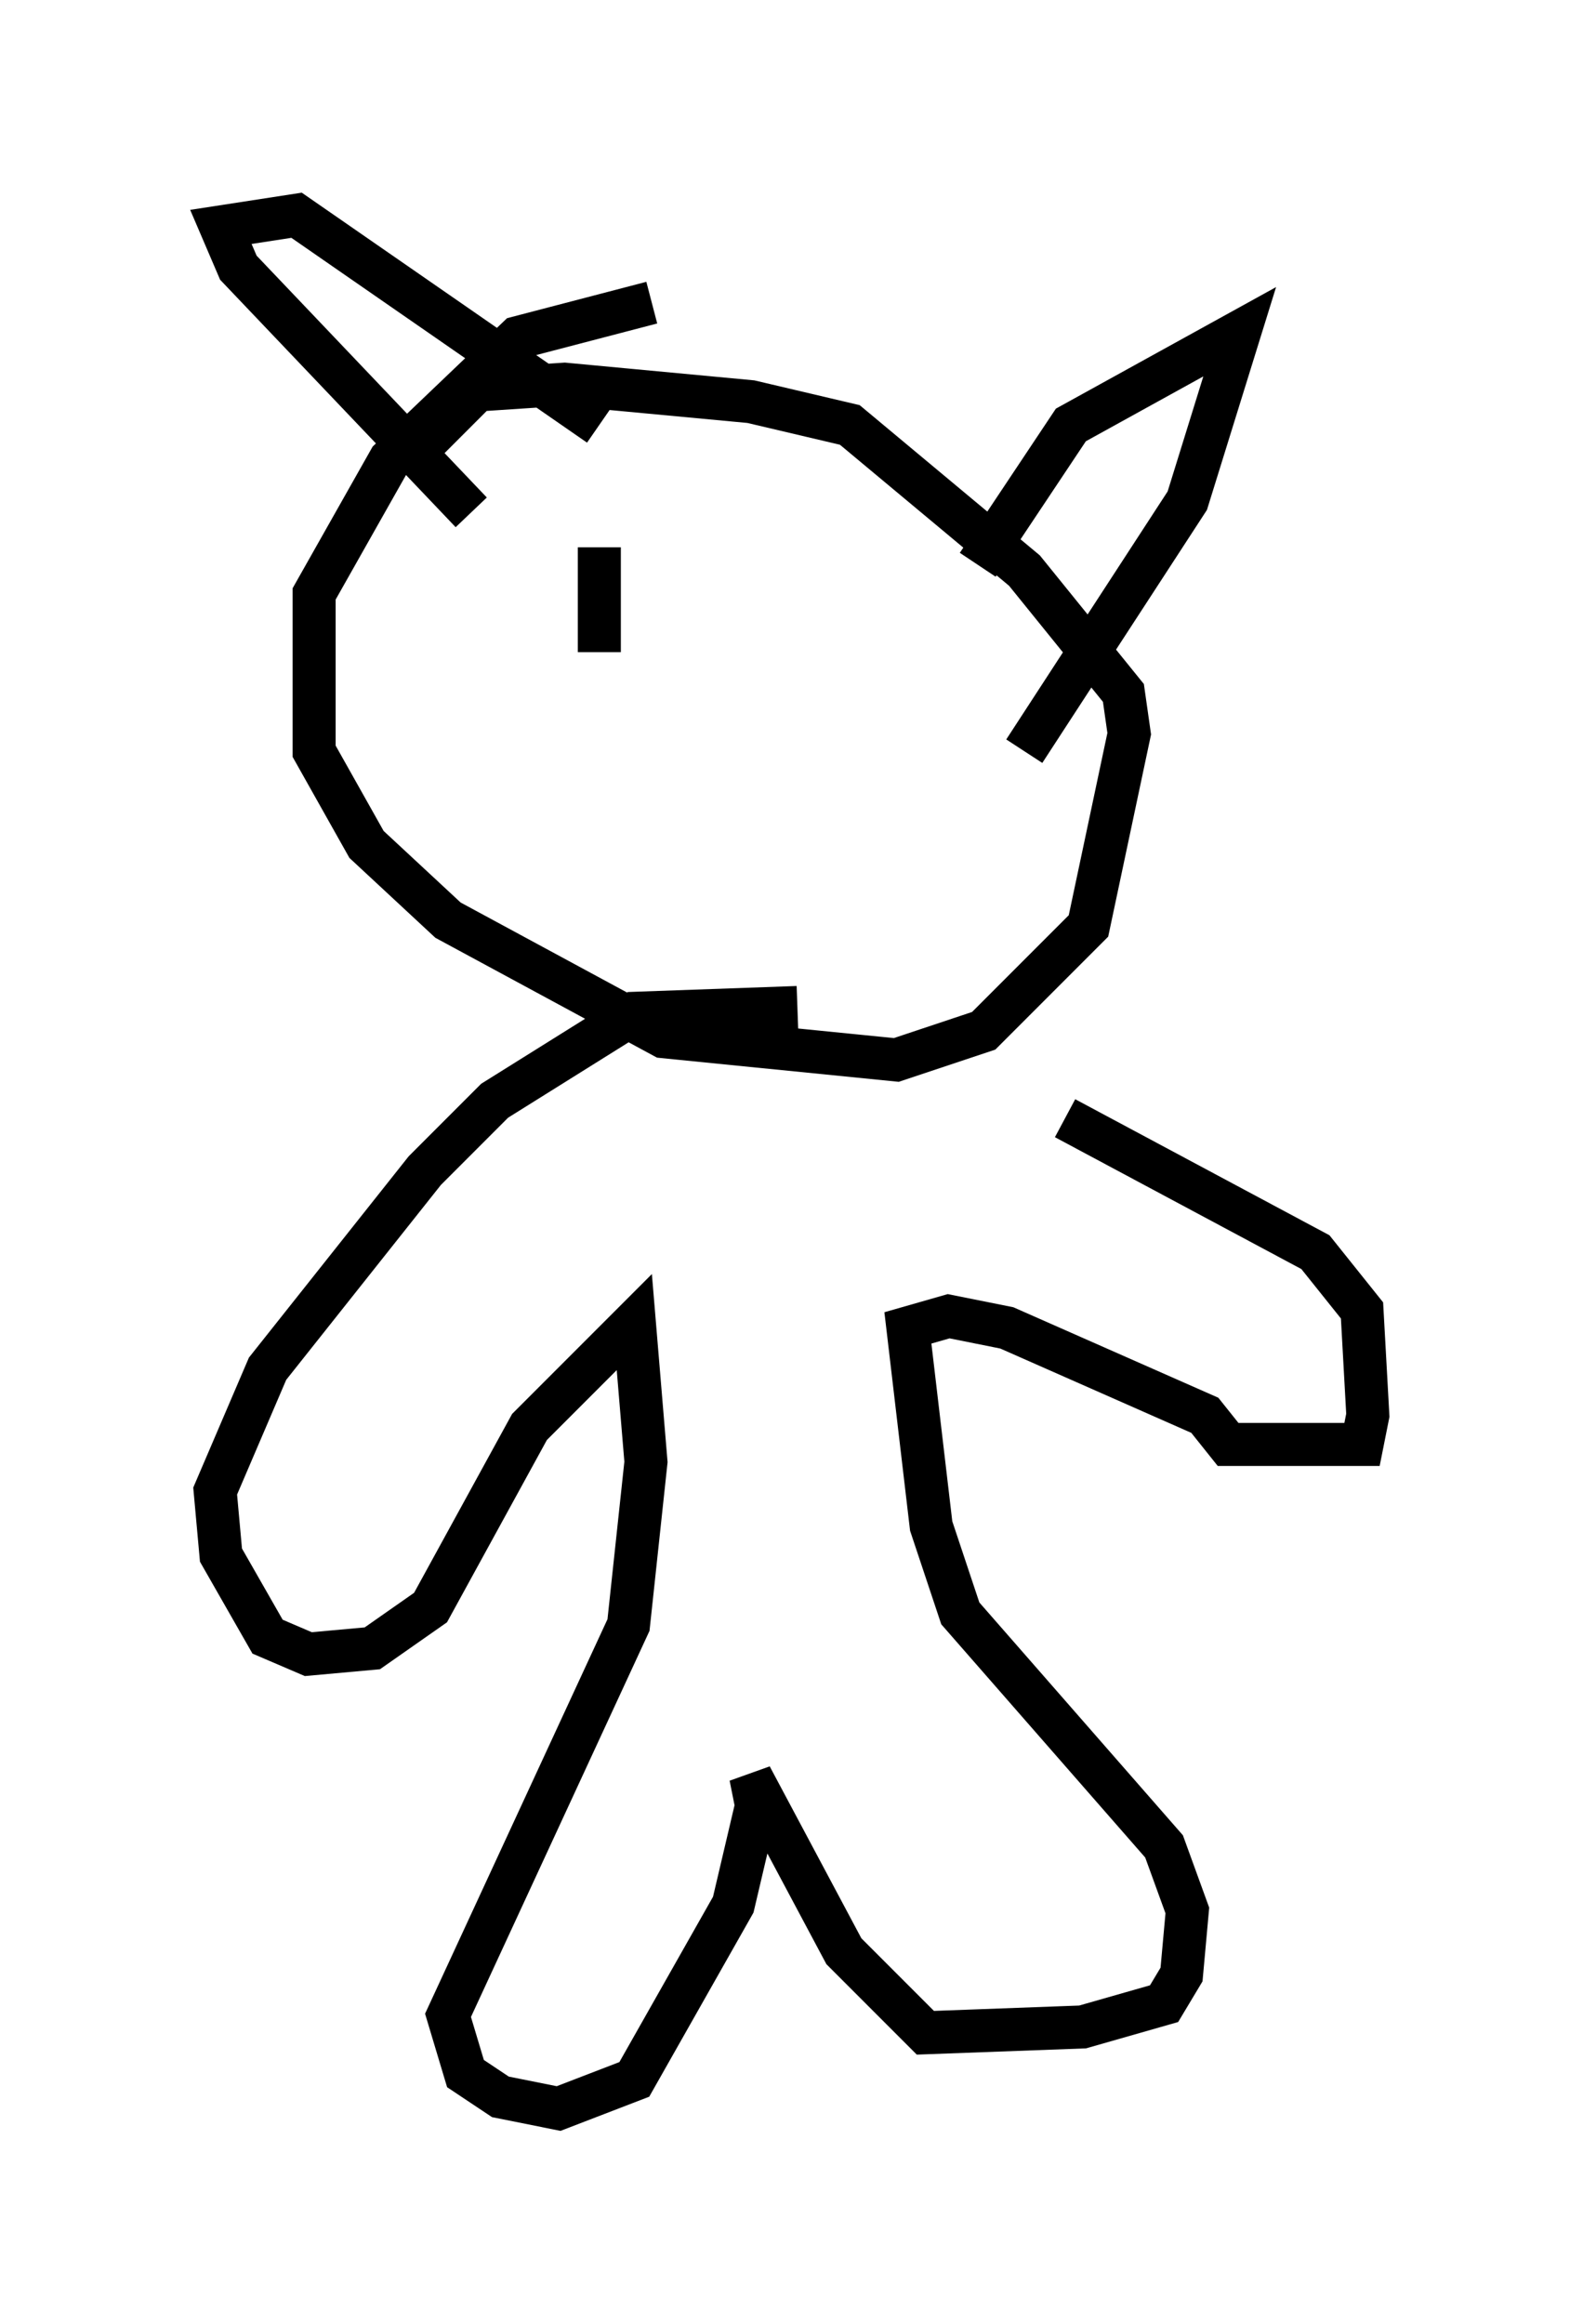 <?xml version="1.0" encoding="utf-8" ?>
<svg baseProfile="full" height="53.978" version="1.1" width="36.793" xmlns="http://www.w3.org/2000/svg" xmlns:ev="http://www.w3.org/2001/xml-events" xmlns:xlink="http://www.w3.org/1999/xlink"><defs /><rect fill="white" height="53.978" width="36.793" x="0" y="0" /><path d="M17.449, 7.165 m-2.3, -0.135 l-3.112, 0.812 -2.977, 2.842 l-1.759, 3.112 0.0, 3.654 l1.218, 2.165 1.894, 1.759 l5.007, 2.706 5.413, 0.541 l2.03, -0.677 2.436, -2.436 l0.947, -4.465 -0.135, -0.947 l-2.3, -2.842 -4.059, -3.383 l-2.3, -0.541 -4.33, -0.406 l-2.03, 0.135 -1.624, 1.624 m9.066, 12.72 l-3.789, 0.135 -3.248, 2.03 l-1.624, 1.624 -3.654, 4.601 l-1.218, 2.842 0.135, 1.488 l1.083, 1.894 0.947, 0.406 l1.488, -0.135 1.353, -0.947 l2.3, -4.195 2.436, -2.436 l0.271, 3.248 -0.406, 3.789 l-4.195, 9.066 0.406, 1.353 l0.812, 0.541 1.353, 0.271 l1.759, -0.677 2.3, -4.059 l0.541, -2.3 -0.135, -0.677 l2.165, 4.059 1.894, 1.894 l3.654, -0.135 1.894, -0.541 l0.406, -0.677 0.135, -1.488 l-0.541, -1.488 -4.736, -5.413 l-0.677, -2.03 -0.541, -4.601 l0.947, -0.271 1.353, 0.271 l4.601, 2.03 0.541, 0.677 l2.436, 0.0 0.677, 0.0 l0.135, -0.677 -0.135, -2.436 l-1.083, -1.353 -5.819, -3.112 m-10.825, -13.261 l0.0, 2.436 m4.736, -0.677 l0.0, 0.0 m-7.713, -2.571 l-5.413, -5.683 -0.406, -0.947 l1.759, -0.271 7.036, 4.871 m8.796, 3.248 l2.165, -3.248 3.924, -2.165 l-1.218, 3.924 -3.789, 5.819 " fill="none" stroke="black" stroke-width="1" /></svg>